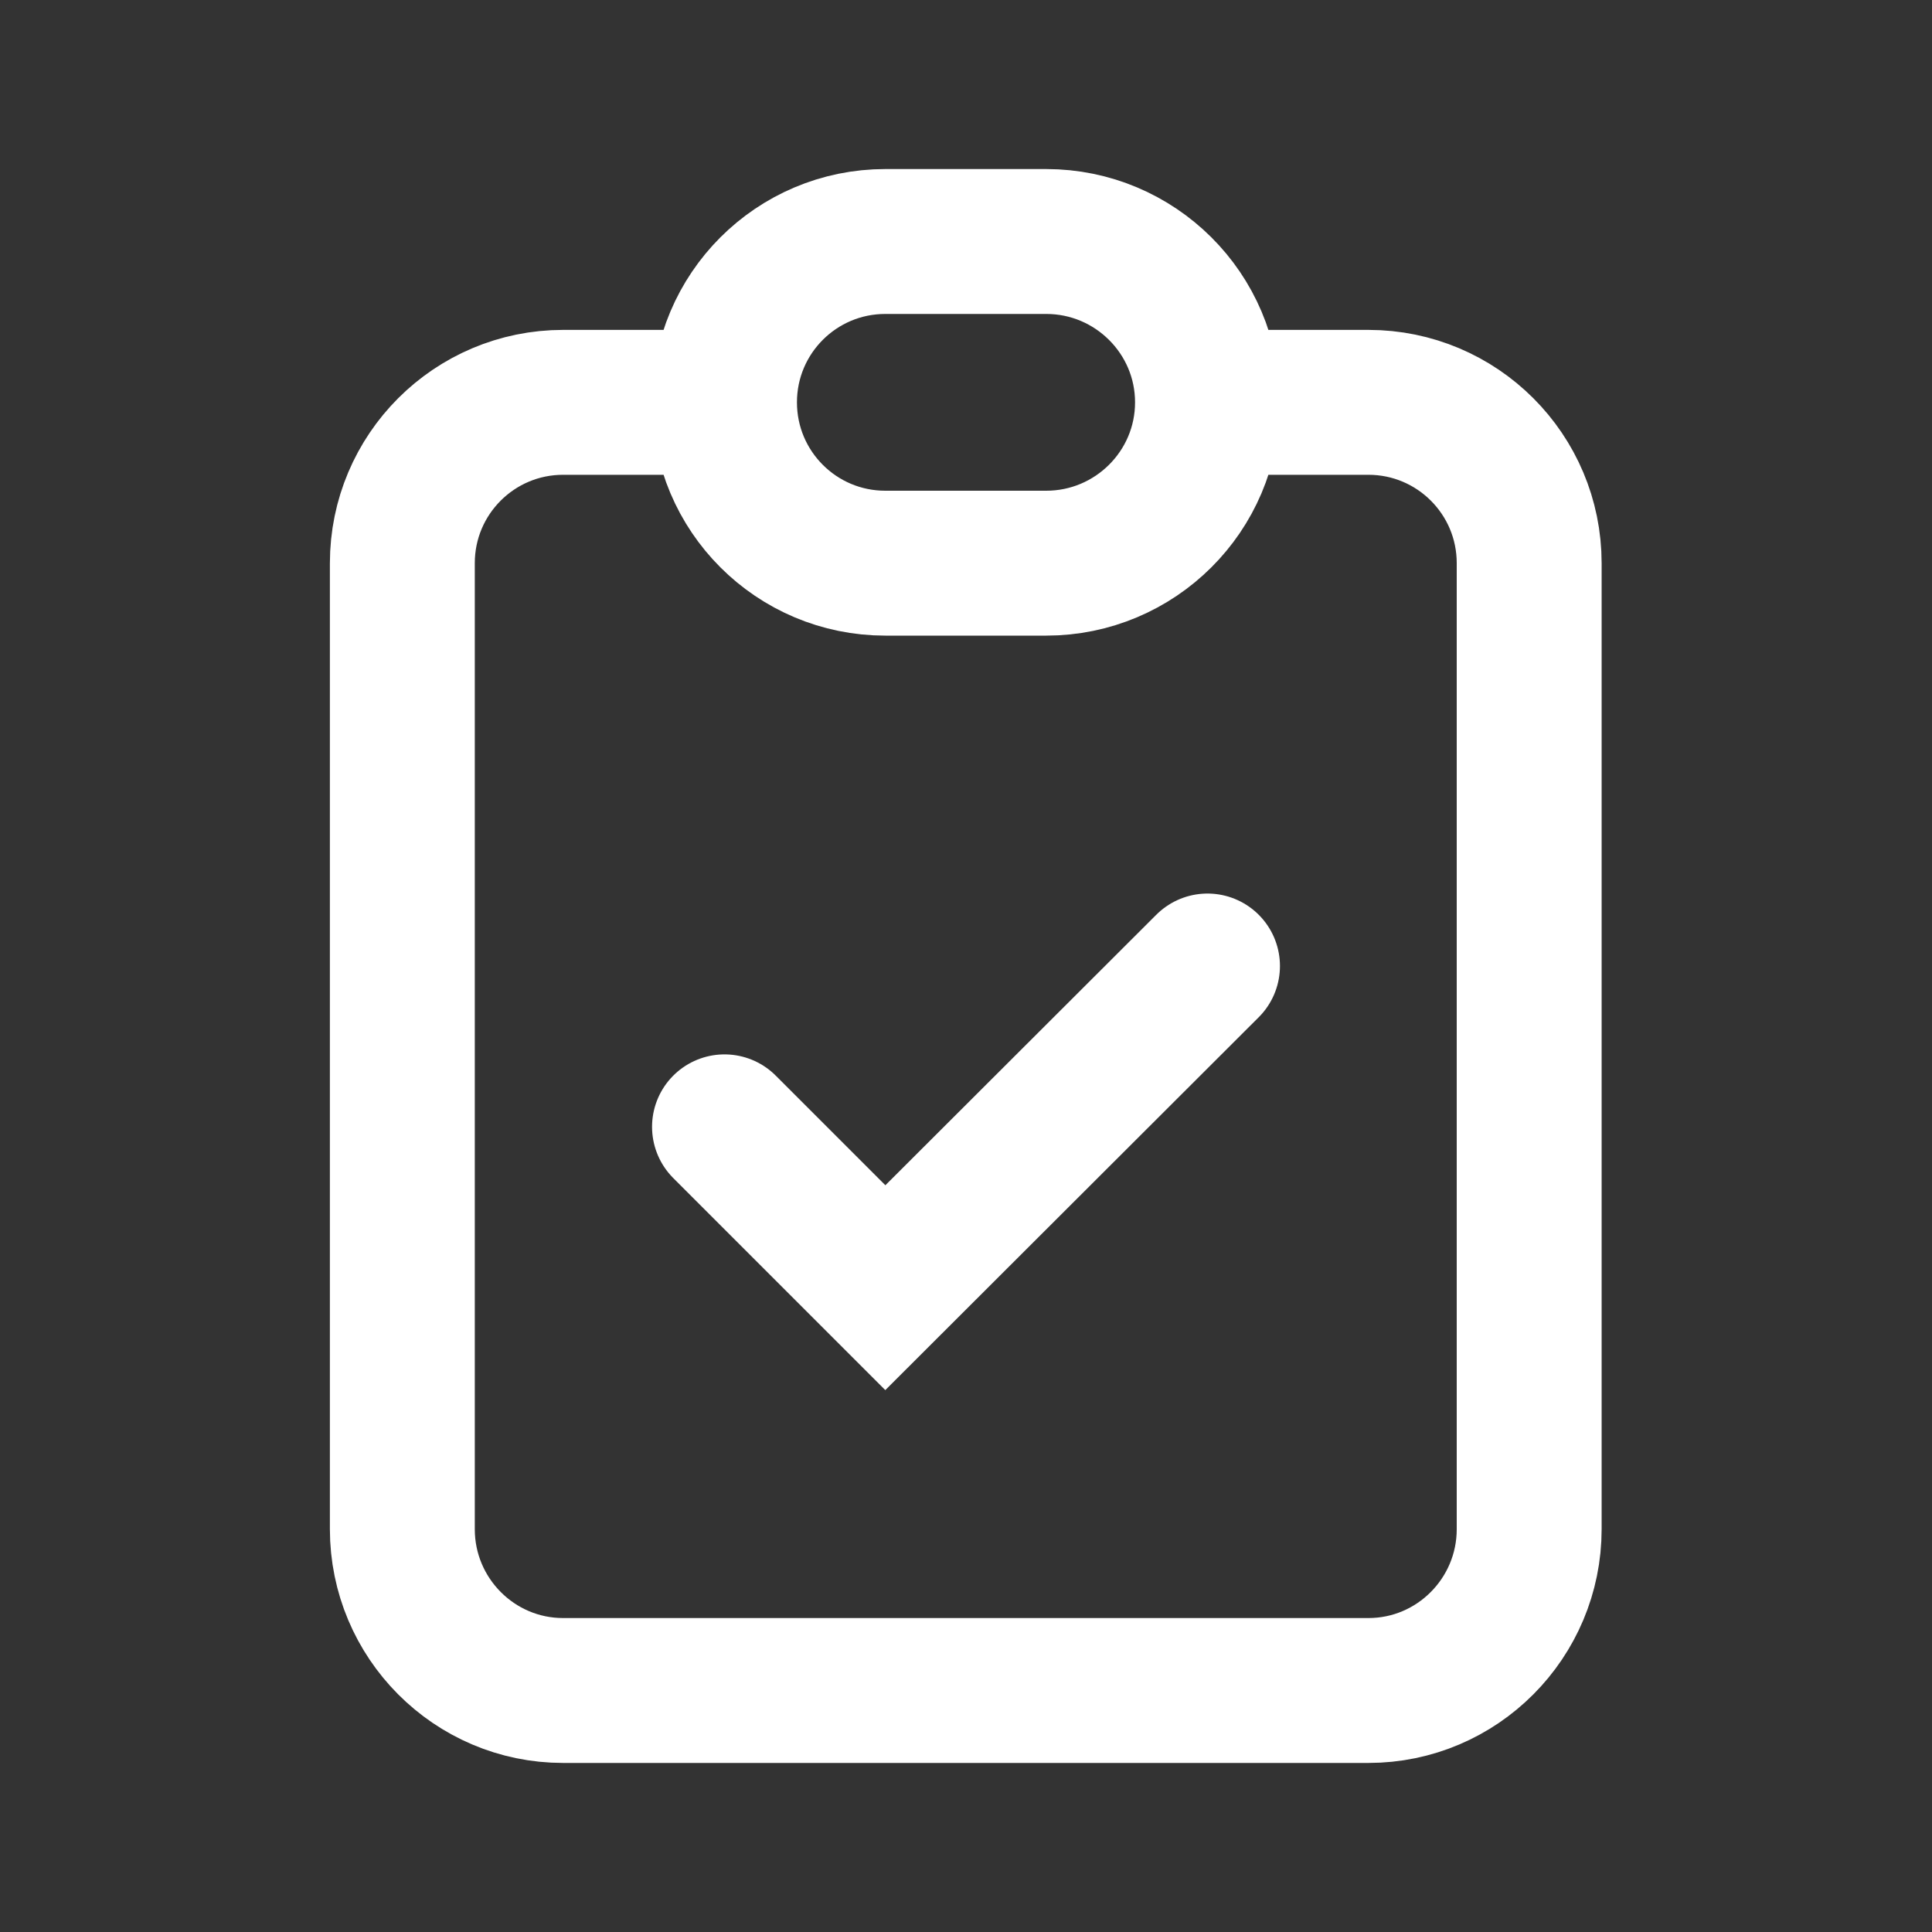 <svg width="40" height="40" viewBox="0 0 40 40" fill="none" xmlns="http://www.w3.org/2000/svg" xmlns:xlink="http://www.w3.org/1999/xlink">
	<rect x="0" y="0" width="40" height="40" fill="#333333" stroke="none"/>
	<desc>
			Created with Pixso.
	</desc>
	<defs>
		<clipPath id="clip1_2533">
			<rect rx="0" width="39" height="39" transform="translate(0.5 0.5)" fill="white" fill-opacity="0"/>
		</clipPath>
	</defs>
	<g clip-path="url(#clip1_2533)">
		<path d="M25 8.33L28.33 8.33C30.17 8.33 31.66 9.82 31.66 11.66L31.66 31.66C31.66 33.5 30.17 35 28.33 35L11.66 35C9.82 35 8.33 33.5 8.33 31.66L8.33 11.66C8.33 9.82 9.82 8.33 11.66 8.33L15 8.33M15 23.33L18.33 26.66L25 20M21.66 5C23.5 5 25 6.49 25 8.33C25 10.17 23.5 11.66 21.66 11.66L18.33 11.66C16.49 11.66 15 10.17 15 8.33C15 6.49 16.49 5 18.33 5L21.66 5Z" stroke="#FFFFFF" stroke-opacity="1" stroke-width="3" stroke-linecap="round"/>
	</g>
</svg>
